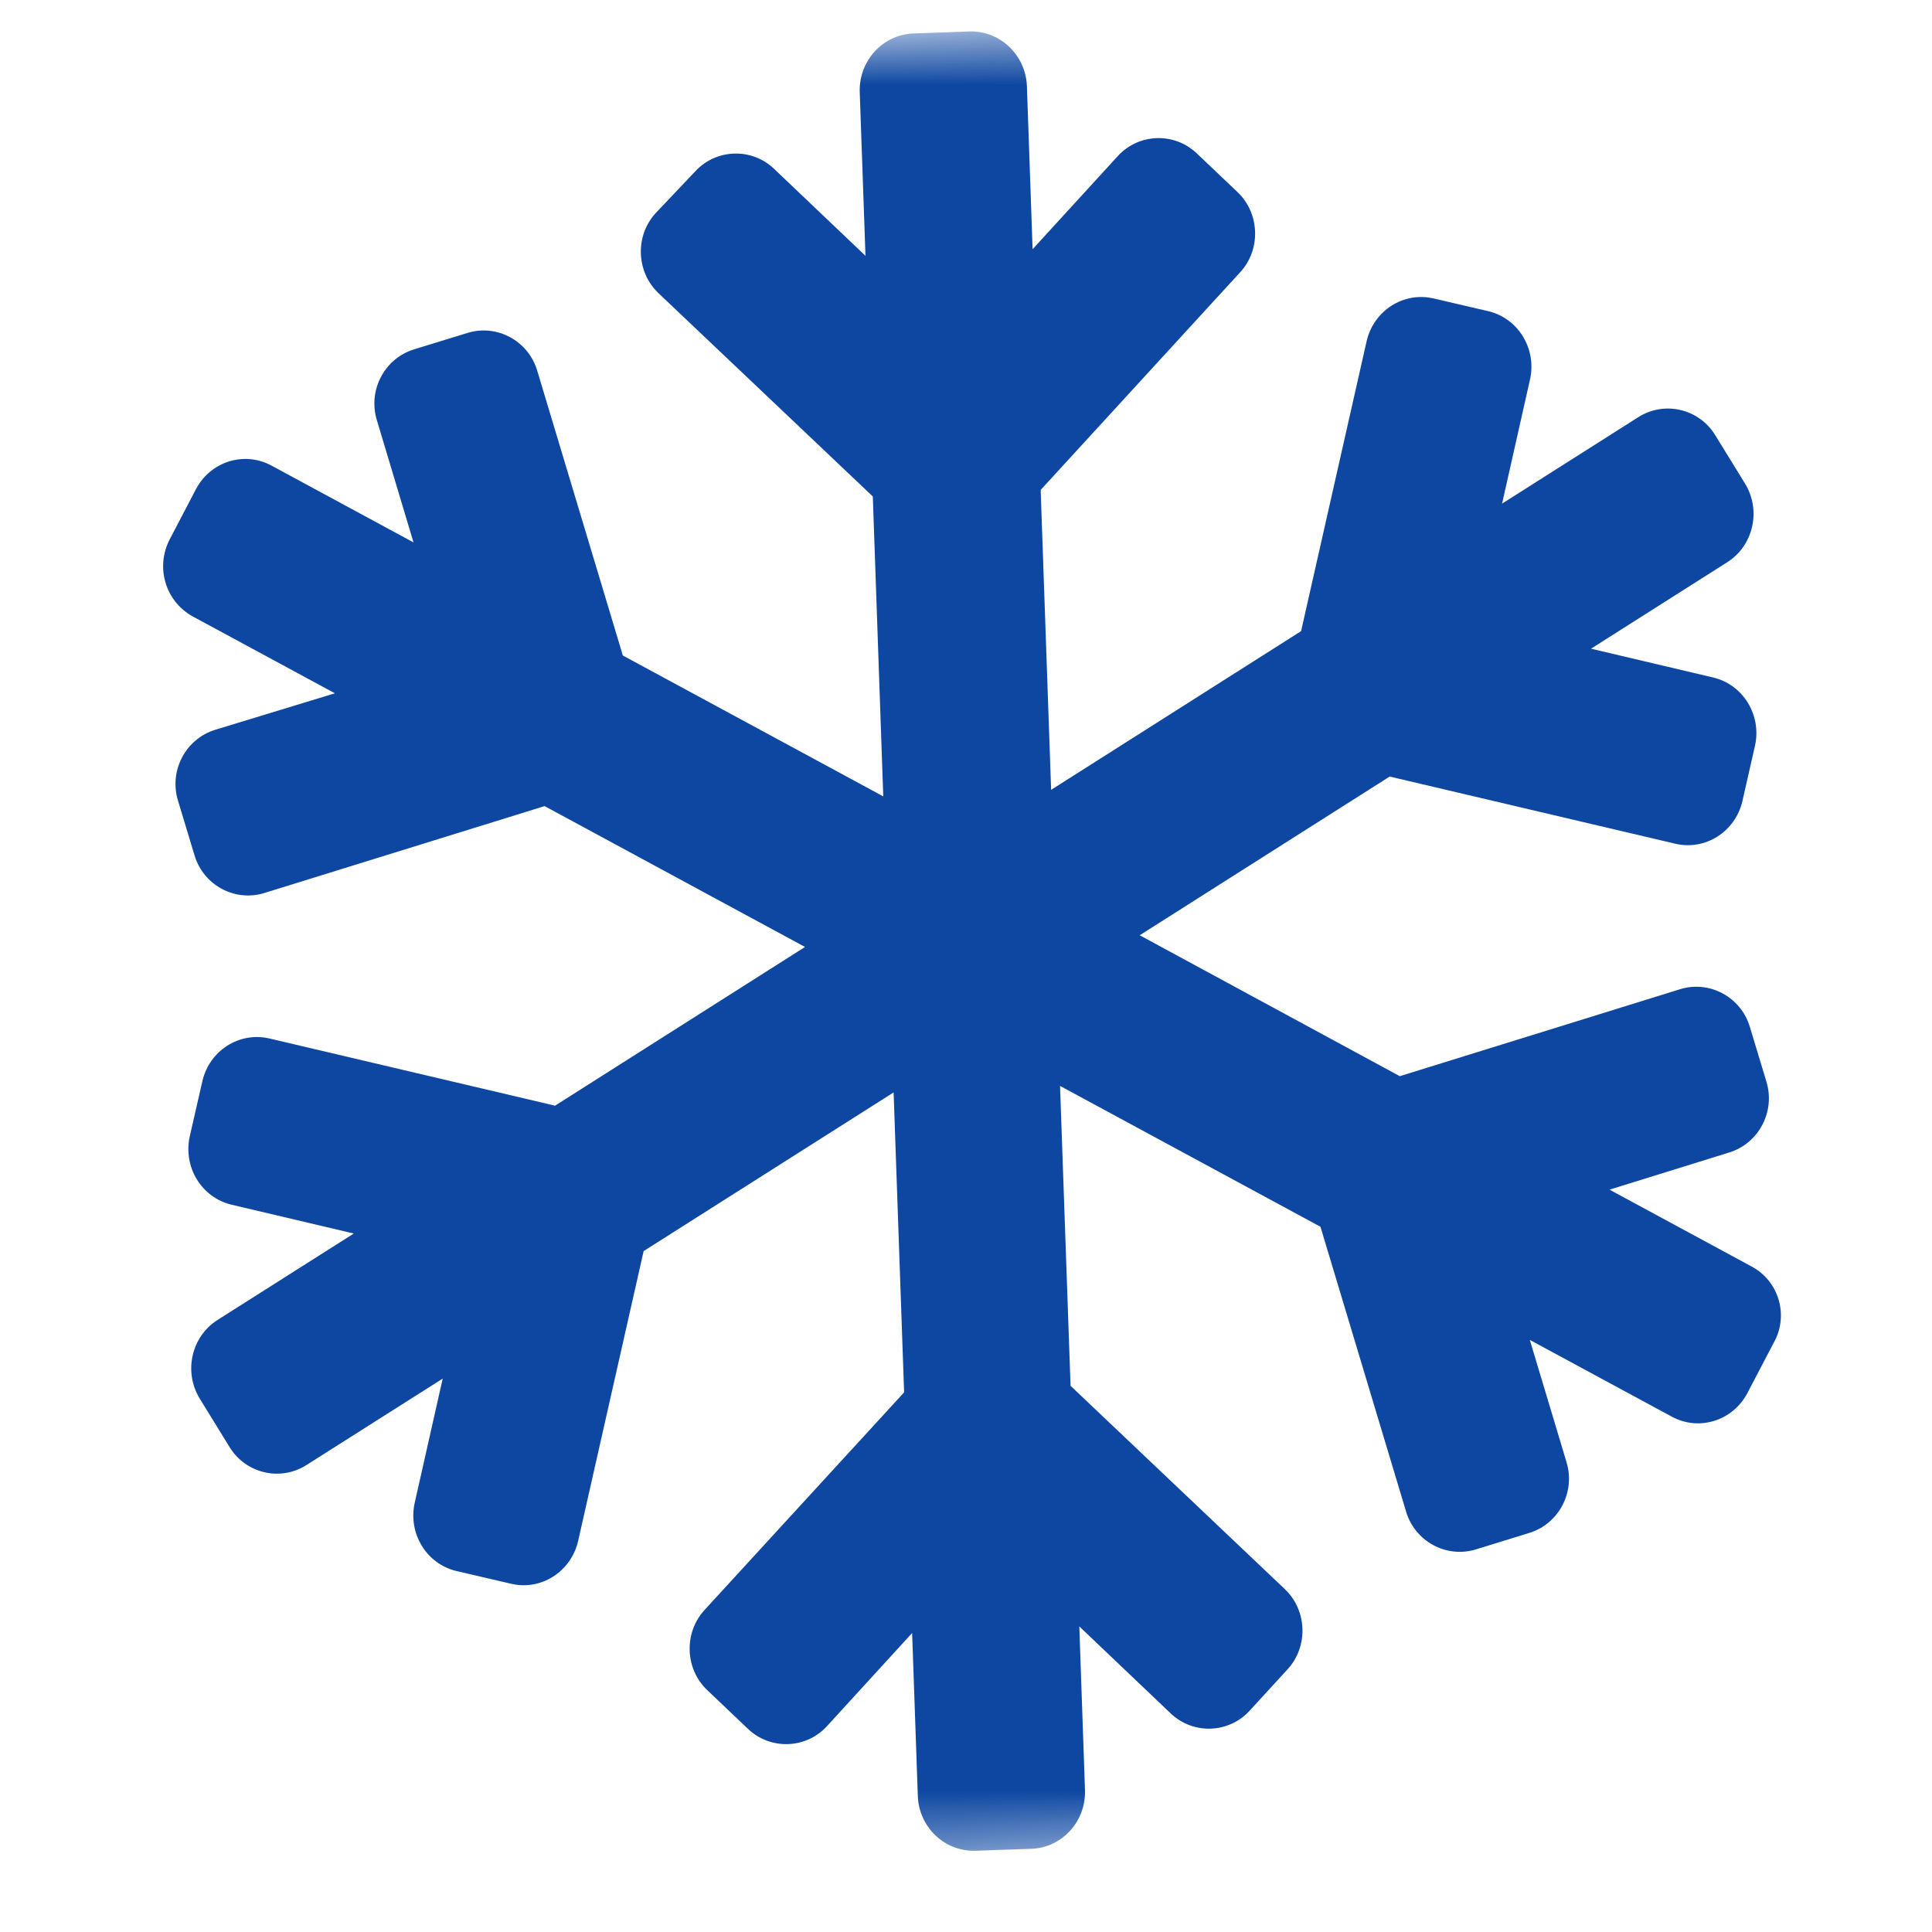 <svg width="34" height="34" viewBox="0 0 34 34" fill="none" xmlns="http://www.w3.org/2000/svg">
<mask id="mask0_2_313" style="mask-type:luminance" maskUnits="userSpaceOnUse" x="0" y="0" width="34" height="34">
<path d="M0.56 1.131L32.541 0.014L33.658 31.994L1.677 33.111L0.56 1.131Z" fill="white"/>
</mask>
<g mask="url(#mask0_2_313)">
<path d="M30.823 22.287L28.325 20.936L30.434 20.281C30.954 20.119 31.247 19.558 31.085 19.032L30.795 18.073C30.639 17.547 30.085 17.247 29.565 17.409L24.634 18.939L20.057 16.459L24.456 13.666L29.482 14.848C30.012 14.973 30.538 14.636 30.663 14.1L30.885 13.123C31.004 12.587 30.678 12.048 30.149 11.923L27.999 11.416L30.397 9.894C30.856 9.603 30.997 8.985 30.712 8.514L30.188 7.663C29.902 7.191 29.291 7.05 28.832 7.341L26.434 8.863L26.926 6.676C27.045 6.14 26.72 5.601 26.19 5.476L25.232 5.253C24.702 5.128 24.176 5.465 24.051 6.001L22.897 11.107L18.498 13.9L18.314 8.622L21.826 4.79C22.194 4.39 22.171 3.753 21.777 3.379L21.059 2.697C20.664 2.323 20.04 2.345 19.672 2.746L18.172 4.386L18.072 1.519C18.053 0.97 17.6 0.535 17.057 0.554L16.076 0.589C15.533 0.608 15.111 1.073 15.13 1.622L15.231 4.502L13.62 2.969C13.226 2.595 12.601 2.617 12.233 3.018L11.54 3.749C11.172 4.149 11.194 4.786 11.589 5.16L15.36 8.737L15.544 14.015L10.961 11.536L9.454 6.523C9.298 5.997 8.744 5.698 8.224 5.86L7.283 6.149C6.764 6.311 6.471 6.871 6.633 7.397L7.277 9.545L4.778 8.194C4.3 7.935 3.706 8.119 3.448 8.609L2.985 9.495C2.733 9.985 2.911 10.585 3.395 10.85L5.894 12.201L3.784 12.844C3.264 13.006 2.971 13.566 3.133 14.092L3.423 15.051C3.579 15.578 4.133 15.877 4.653 15.715L9.584 14.186L14.167 16.665L9.768 19.458L4.743 18.276C4.213 18.151 3.687 18.488 3.562 19.024L3.339 20.001C3.221 20.537 3.546 21.076 4.076 21.201L6.226 21.708L3.827 23.23C3.369 23.521 3.228 24.139 3.513 24.61L4.037 25.461C4.322 25.933 4.934 26.074 5.392 25.783L7.791 24.261L7.298 26.448C7.179 26.984 7.504 27.523 8.034 27.648L8.993 27.871C9.522 27.997 10.048 27.659 10.173 27.123L11.327 22.017L15.726 19.225L15.911 24.503L12.398 28.334C12.031 28.734 12.053 29.372 12.448 29.745L13.165 30.427C13.56 30.801 14.185 30.779 14.552 30.379L16.052 28.738L16.152 31.605C16.171 32.154 16.624 32.589 17.168 32.57L18.148 32.536C18.692 32.517 19.113 32.052 19.094 31.502L18.994 28.622L20.604 30.155C20.999 30.529 21.623 30.507 21.991 30.106L22.66 29.376C23.027 28.976 23.005 28.339 22.61 27.965L18.84 24.388L18.655 19.11L23.238 21.589L24.745 26.602C24.901 27.128 25.456 27.427 25.976 27.266L26.916 26.976C27.436 26.814 27.729 26.254 27.567 25.728L26.922 23.58L29.421 24.931C29.899 25.19 30.493 25.006 30.751 24.516L31.214 23.631C31.485 23.152 31.308 22.545 30.823 22.287Z" fill="#0D47A1"/>
</g>
</svg>
